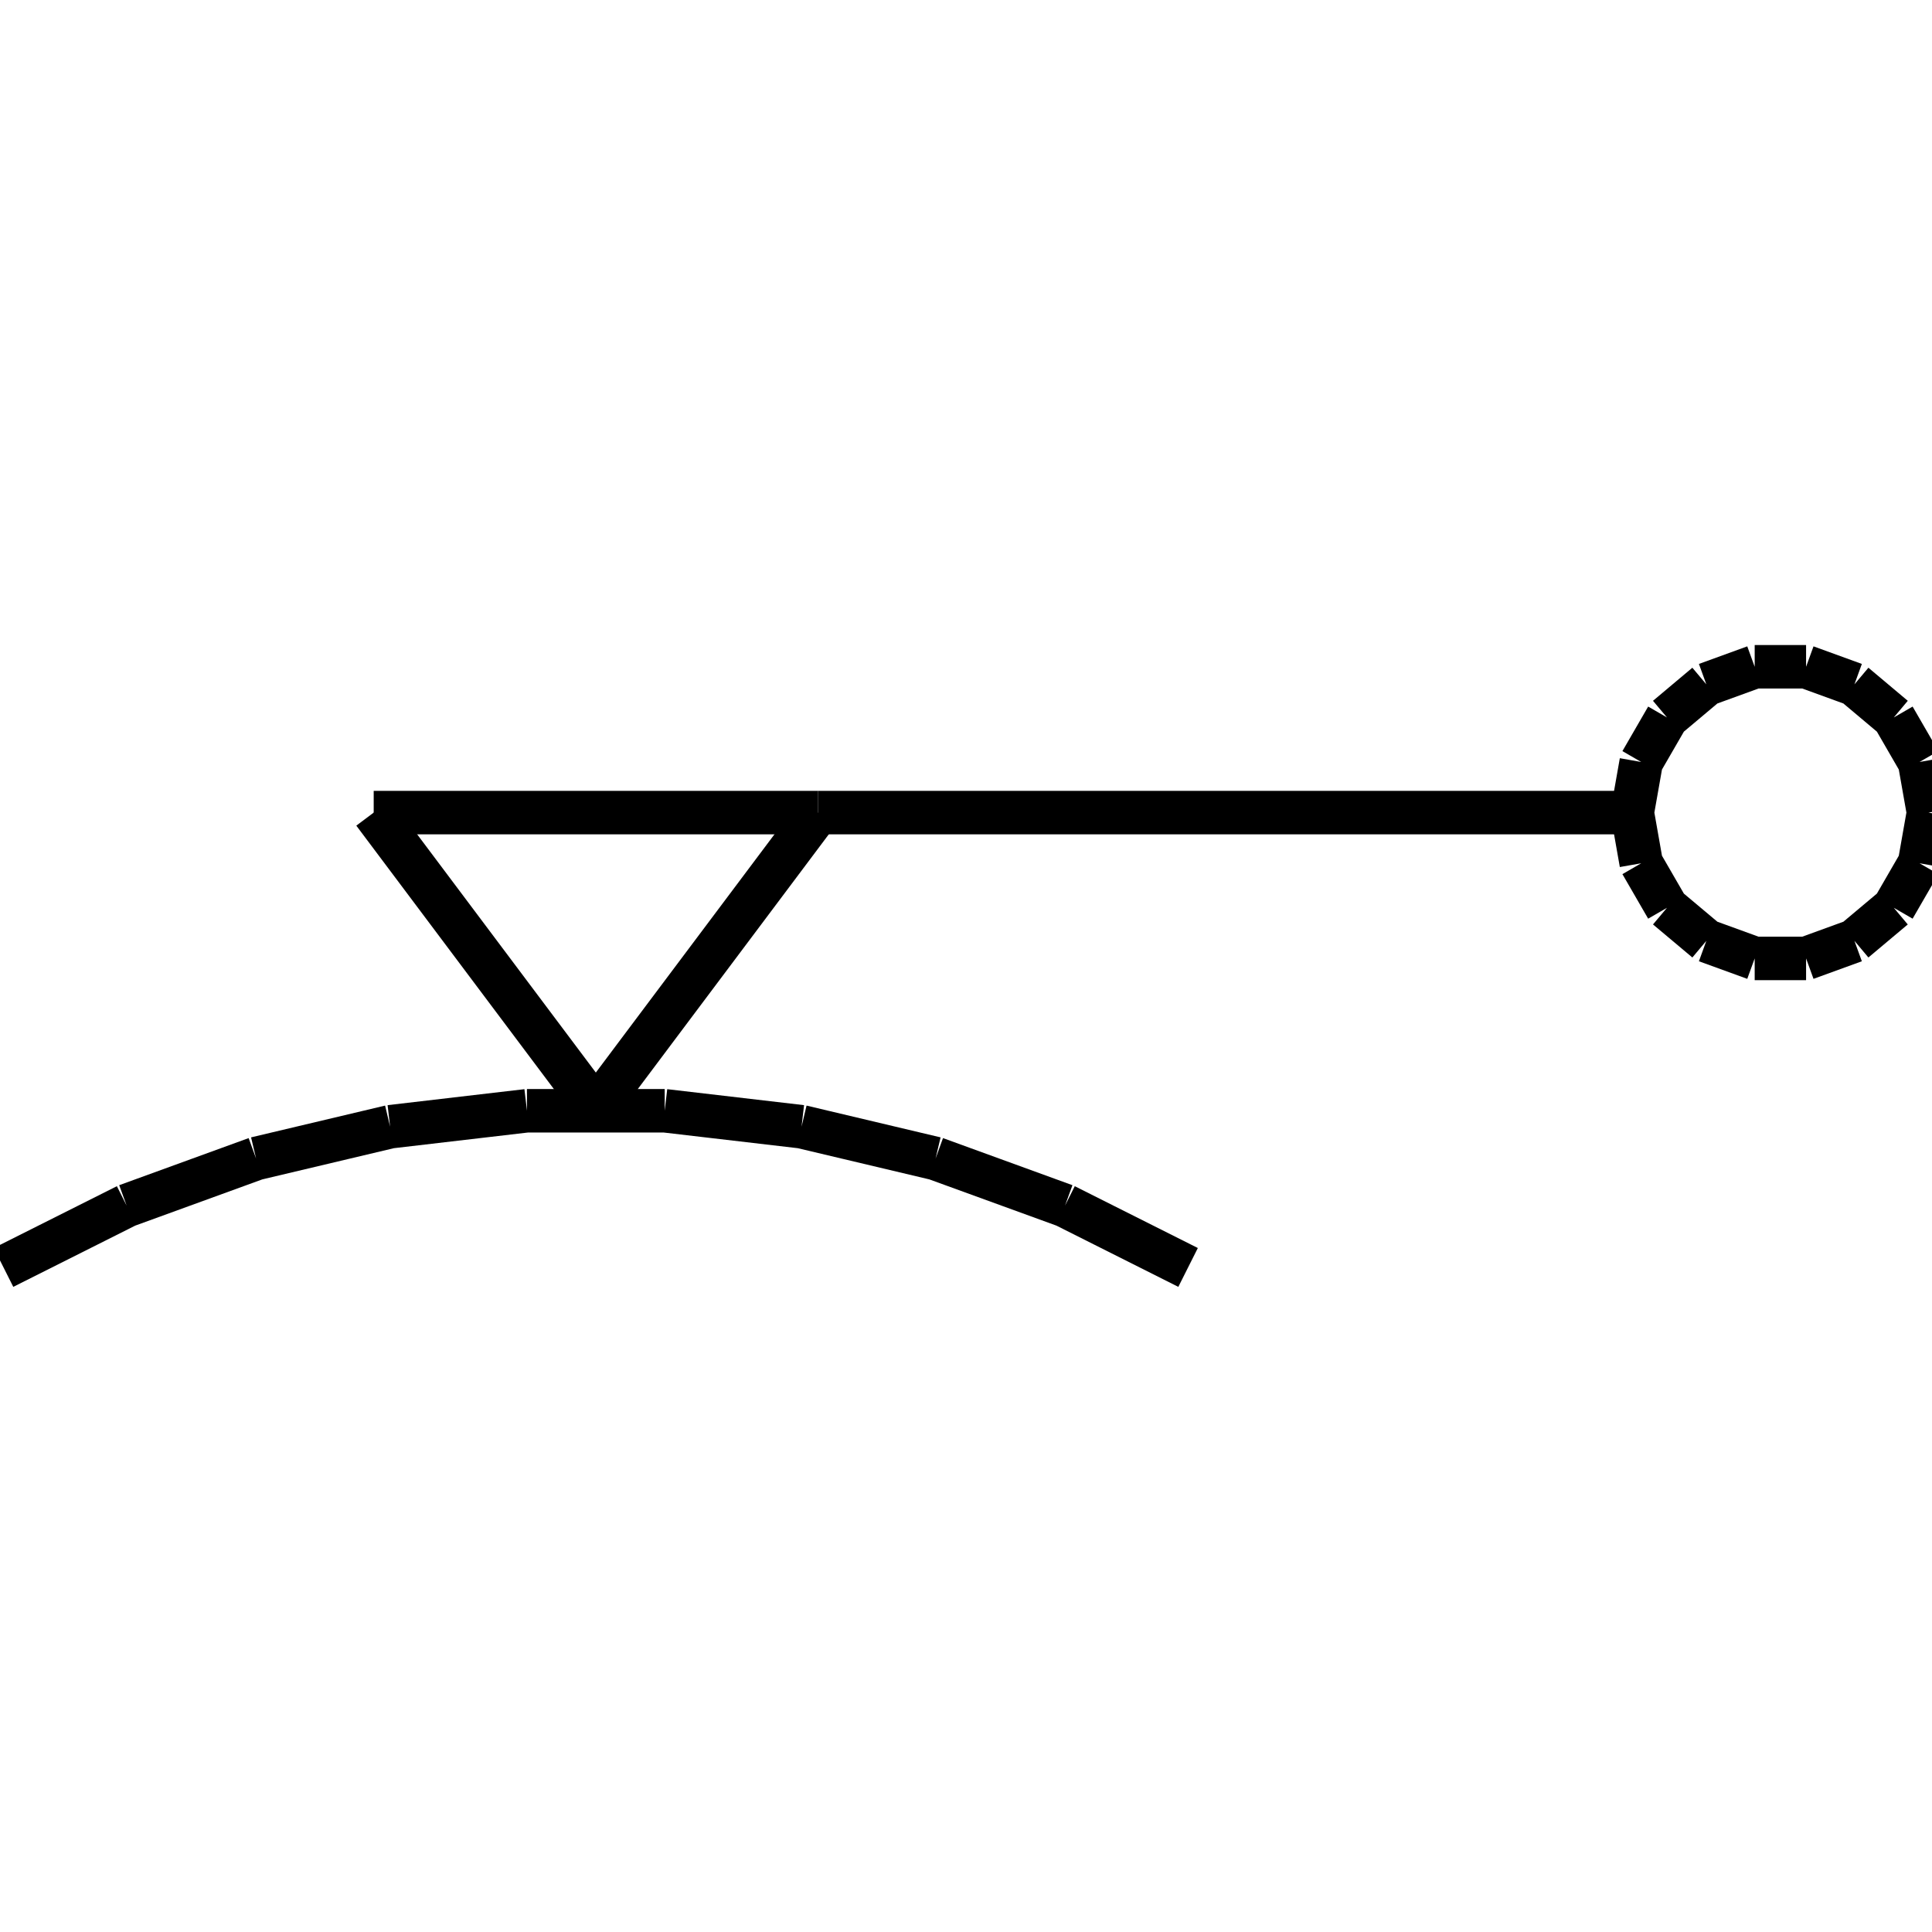 <?xml version="1.0" standalone="no"?><svg xmlns="http://www.w3.org/2000/svg" width="400.000" height="400.000" viewBox="0.0 0.0 400.000 400.000" version="1.1">
  <title>Produce by Acme CAD Converter</title>
  <desc>Produce by Acme CAD Converter</desc>
<g id="0" display="visible">
<g><path d="M337.95 168.24L339.8 157.76M339.8 157.76L345.13 148.54M345.13 148.54L353.28 141.69M353.28 141.69L363.29 138.05M363.29 138.05L373.93 138.05M373.93 138.05L383.94 141.69M383.94 141.69L392.09 148.54M392.09 148.54L397.42 157.76M397.42 157.76L399.27 168.24M399.27 168.24L397.42 178.73M397.42 178.73L392.09 187.95M392.09 187.95L383.94 194.79M383.94 194.79L373.93 198.43M373.93 198.43L363.29 198.43M363.29 198.43L353.28 194.79M353.28 194.79L345.13 187.95M345.13 187.95L339.8 178.73M339.8 178.73L337.95 168.24"
fill="none" stroke="black" stroke-width="9"/>
</g>
<g><path d="M337.95 168.24L169.34 168.24"
fill="none" stroke="black" stroke-width="9"/>
</g>
<g><path d="M123.36 229.56L169.34 168.24"
fill="none" stroke="black" stroke-width="9"/>
</g>
<g><path d="M123.36 229.56L77.37 168.24"
fill="none" stroke="black" stroke-width="9"/>
</g>
<g><path d="M77.37 168.24L169.34 168.24"
fill="none" stroke="black" stroke-width="9"/>
</g>
<g><path d="M245.98 262.41L220.5 249.61M220.5 249.61L193.7 239.86M193.7 239.86L165.95 233.28M165.95 233.28L137.62 229.97M137.62 229.97L109.1 229.97M109.1 229.97L80.77 233.28M80.77 233.28L53.02 239.86M53.02 239.86L26.22 249.61M26.22 249.61L0.73 262.41"
fill="none" stroke="black" stroke-width="9"/>
</g>
</g>
</svg>
